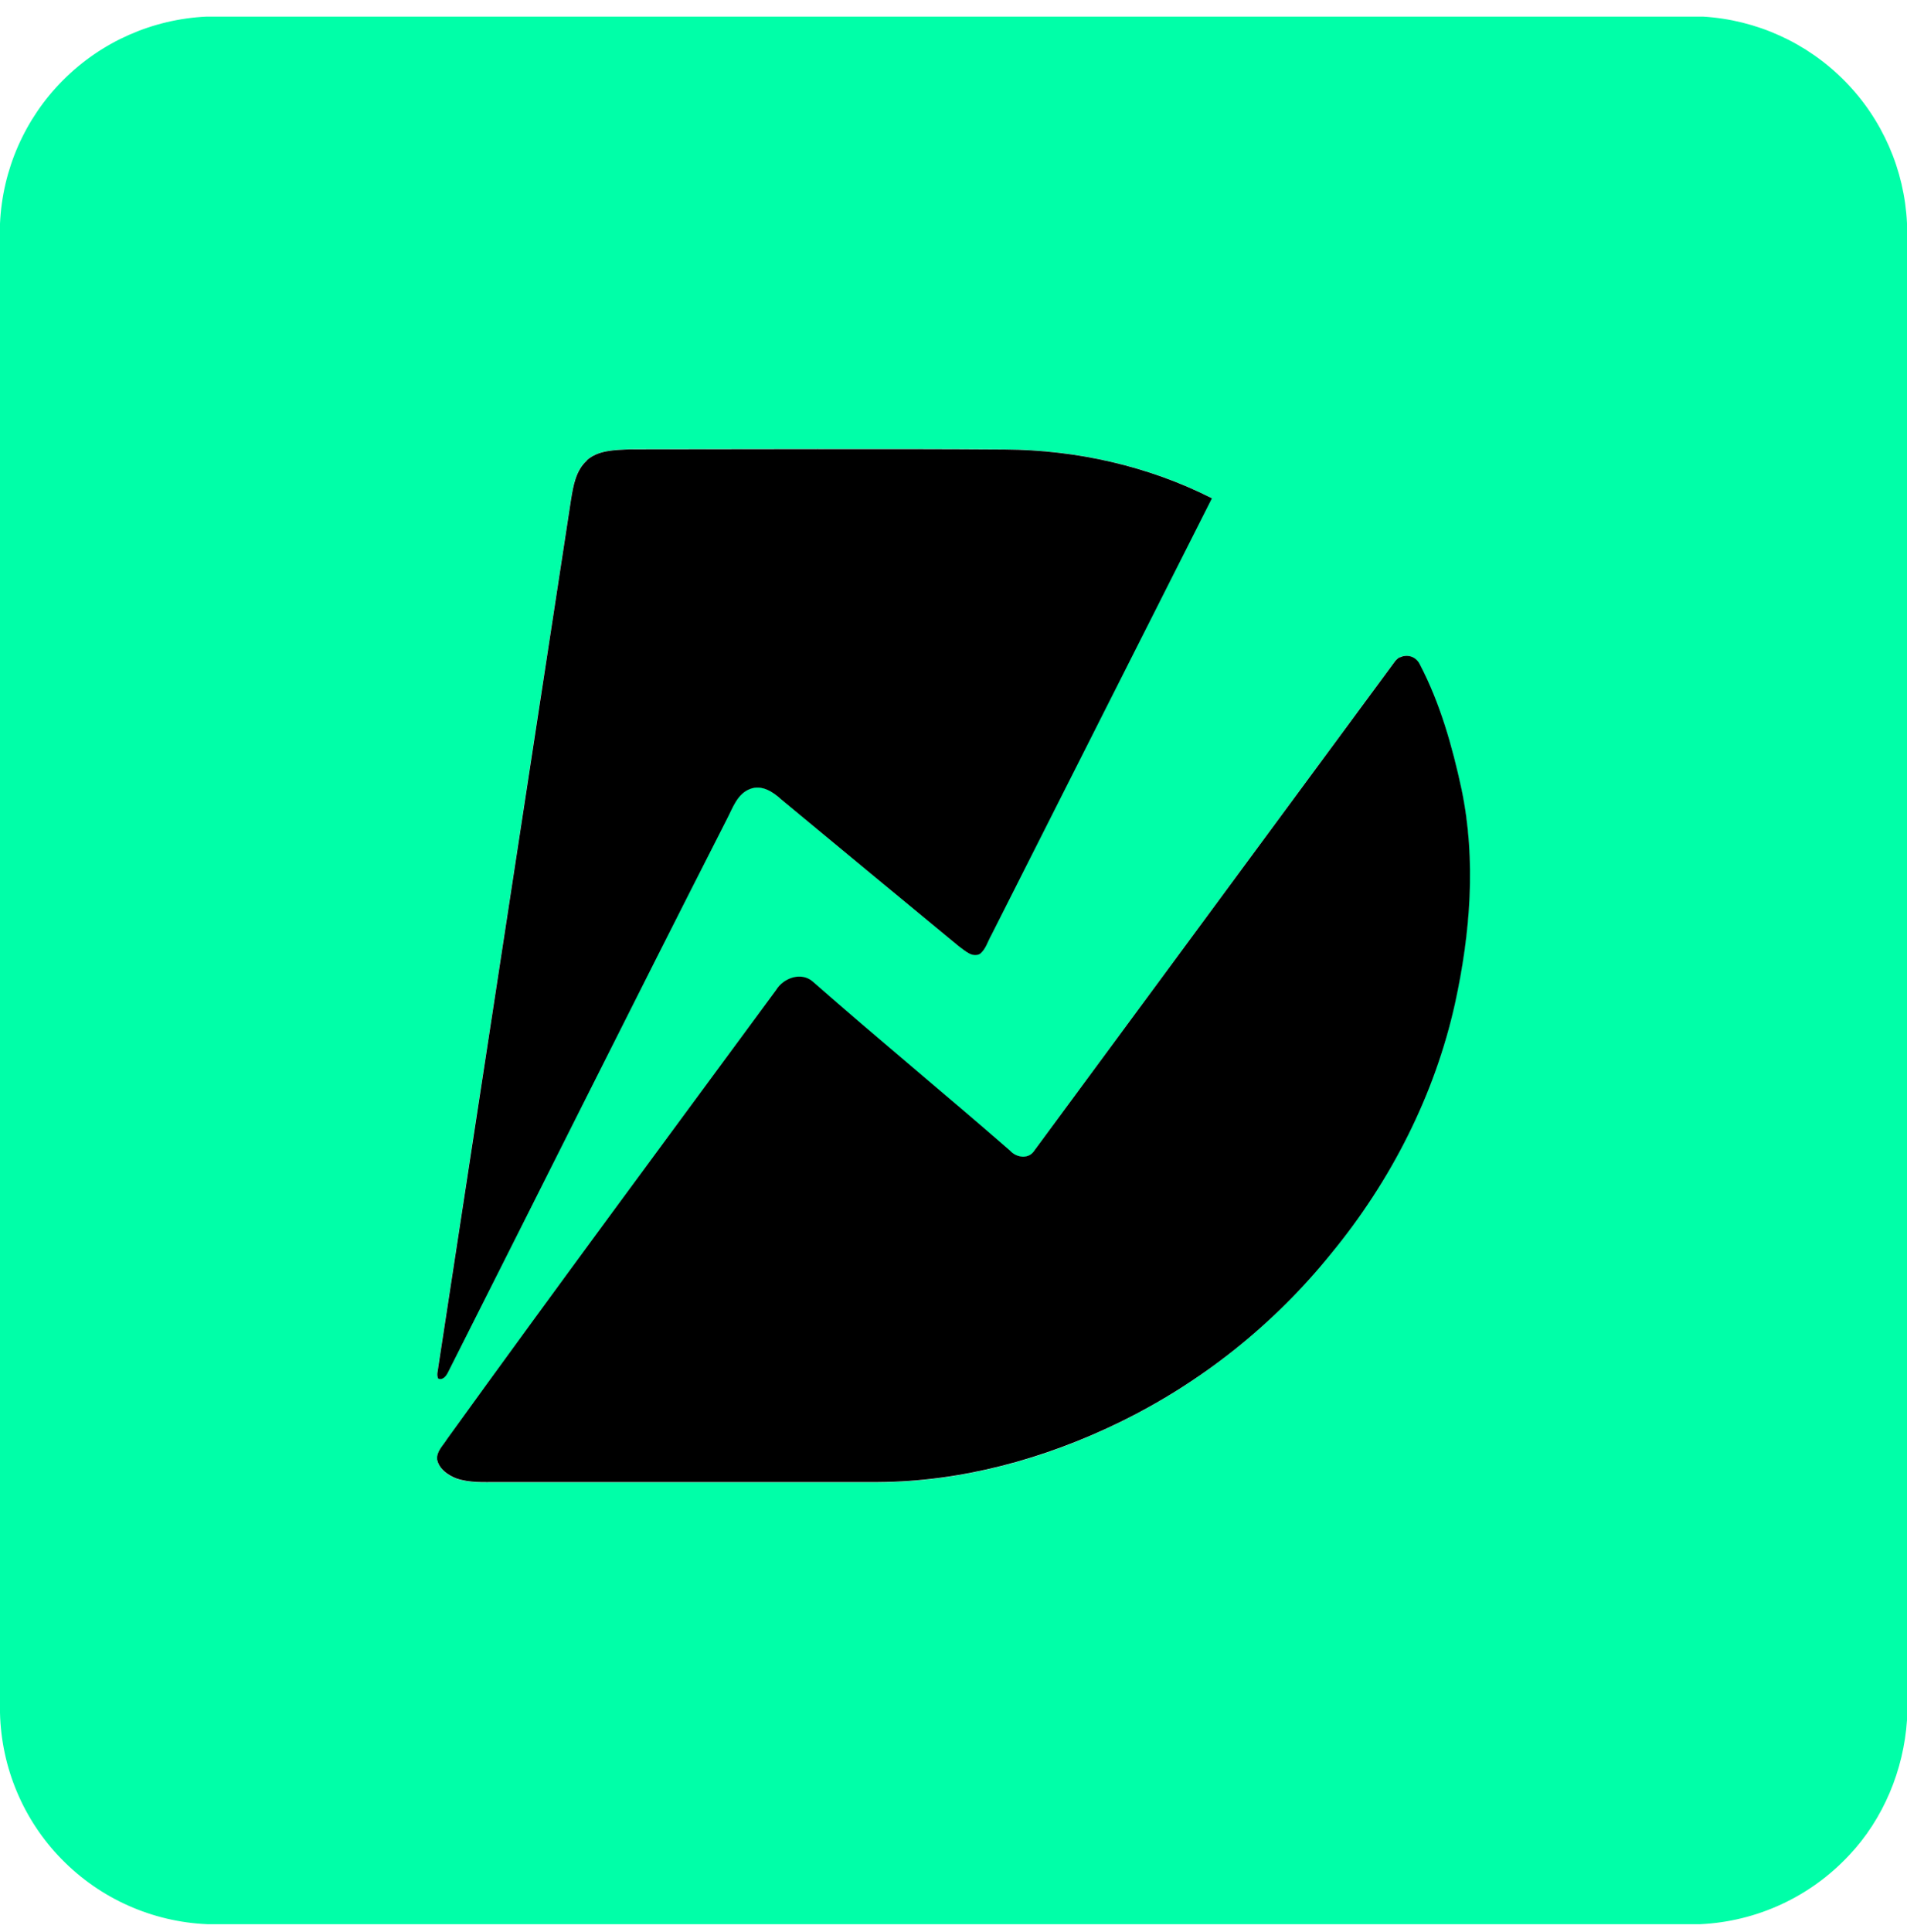 <svg width="79" height="80" viewBox="0 0 79 80" fill="none" xmlns="http://www.w3.org/2000/svg">
<path d="M8.561 0.688H70.548C72.765 0.82 74.855 1.767 76.415 3.348C77.976 4.928 78.896 7.03 79 9.249V71.238C78.861 73.305 78.024 75.328 76.597 76.838C74.994 78.554 72.784 79.577 70.438 79.688H8.585C6.309 79.59 4.156 78.631 2.562 77.005C0.967 75.378 0.052 73.206 0 70.929V9.261C0.1 7.021 1.034 4.9 2.618 3.314C4.202 1.728 6.321 0.791 8.561 0.688ZM24.31 19.063C23.845 19.473 23.742 20.115 23.648 20.697C21.82 32.657 19.99 44.614 18.157 56.568C18.147 56.737 18.067 56.917 18.146 57.084C18.333 57.171 18.482 56.978 18.553 56.831C22.41 49.194 26.227 41.538 30.109 33.915C30.351 33.452 30.537 32.863 31.073 32.665C31.554 32.479 32.02 32.789 32.365 33.105C34.814 35.139 37.266 37.166 39.722 39.188C39.97 39.362 40.268 39.667 40.593 39.498C40.834 39.303 40.914 38.983 41.062 38.722C44.103 32.691 47.15 26.66 50.202 20.629C47.558 19.29 44.592 18.63 41.632 18.608C36.445 18.573 31.257 18.598 26.069 18.601C25.468 18.636 24.787 18.629 24.31 19.055M57.984 27.214C57.894 27.266 57.816 27.338 57.757 27.424C52.768 34.195 47.78 40.964 42.792 47.73C42.544 48.023 42.085 47.934 41.846 47.672C39.136 45.31 36.357 43.028 33.658 40.655C33.177 40.245 32.443 40.515 32.143 41.013C27.59 47.204 23.011 53.378 18.514 59.614C18.352 59.873 18.072 60.114 18.106 60.455C18.186 60.849 18.554 61.104 18.907 61.24C19.449 61.423 20.03 61.387 20.59 61.39H36.364C39.836 61.371 43.254 60.433 46.358 58.922C49.764 57.258 52.762 54.864 55.139 51.91C57.61 48.907 59.432 45.349 60.27 41.543C60.901 38.646 61.15 35.613 60.54 32.69C60.155 30.902 59.651 29.121 58.801 27.496C58.765 27.424 58.715 27.36 58.655 27.307C58.594 27.255 58.523 27.215 58.447 27.19C58.37 27.165 58.29 27.155 58.21 27.162C58.13 27.168 58.052 27.191 57.98 27.228L57.984 27.214Z" fill="#00FFA8"/>
<path d="M24.309 19.062C24.786 18.636 25.466 18.642 26.068 18.608C31.256 18.608 36.444 18.581 41.637 18.615C44.597 18.635 47.562 19.297 50.207 20.636C47.16 26.667 44.114 32.698 41.067 38.729C40.918 38.99 40.838 39.31 40.597 39.505C40.272 39.674 39.975 39.369 39.727 39.195C37.272 37.172 34.82 35.144 32.369 33.112C32.027 32.796 31.558 32.486 31.078 32.672C30.541 32.872 30.356 33.459 30.114 33.922C26.231 41.545 22.415 49.201 18.557 56.838C18.487 56.984 18.338 57.178 18.15 57.091C18.071 56.925 18.15 56.745 18.162 56.575C19.99 44.617 21.82 32.66 23.653 20.704C23.747 20.125 23.85 19.48 24.315 19.07M57.989 27.229C58.06 27.192 58.138 27.169 58.218 27.163C58.299 27.156 58.379 27.166 58.456 27.19C58.532 27.215 58.603 27.255 58.663 27.308C58.724 27.36 58.774 27.425 58.81 27.497C59.66 29.122 60.163 30.905 60.548 32.691C61.158 35.613 60.911 38.647 60.279 41.544C59.438 45.35 57.619 48.908 55.148 51.911C52.768 54.861 49.768 57.251 46.361 58.912C43.254 60.422 39.833 61.361 36.368 61.379H20.593C20.029 61.379 19.448 61.412 18.91 61.229C18.556 61.093 18.188 60.839 18.108 60.444C18.075 60.109 18.354 59.868 18.516 59.603C23.013 53.367 27.593 47.19 32.148 41.002C32.448 40.504 33.182 40.234 33.663 40.644C36.362 43.017 39.142 45.3 41.851 47.661C42.087 47.923 42.547 48.013 42.798 47.719C47.786 40.953 52.775 34.188 57.763 27.424C57.822 27.338 57.9 27.266 57.99 27.214L57.989 27.229Z" fill="black"/>
</svg>
